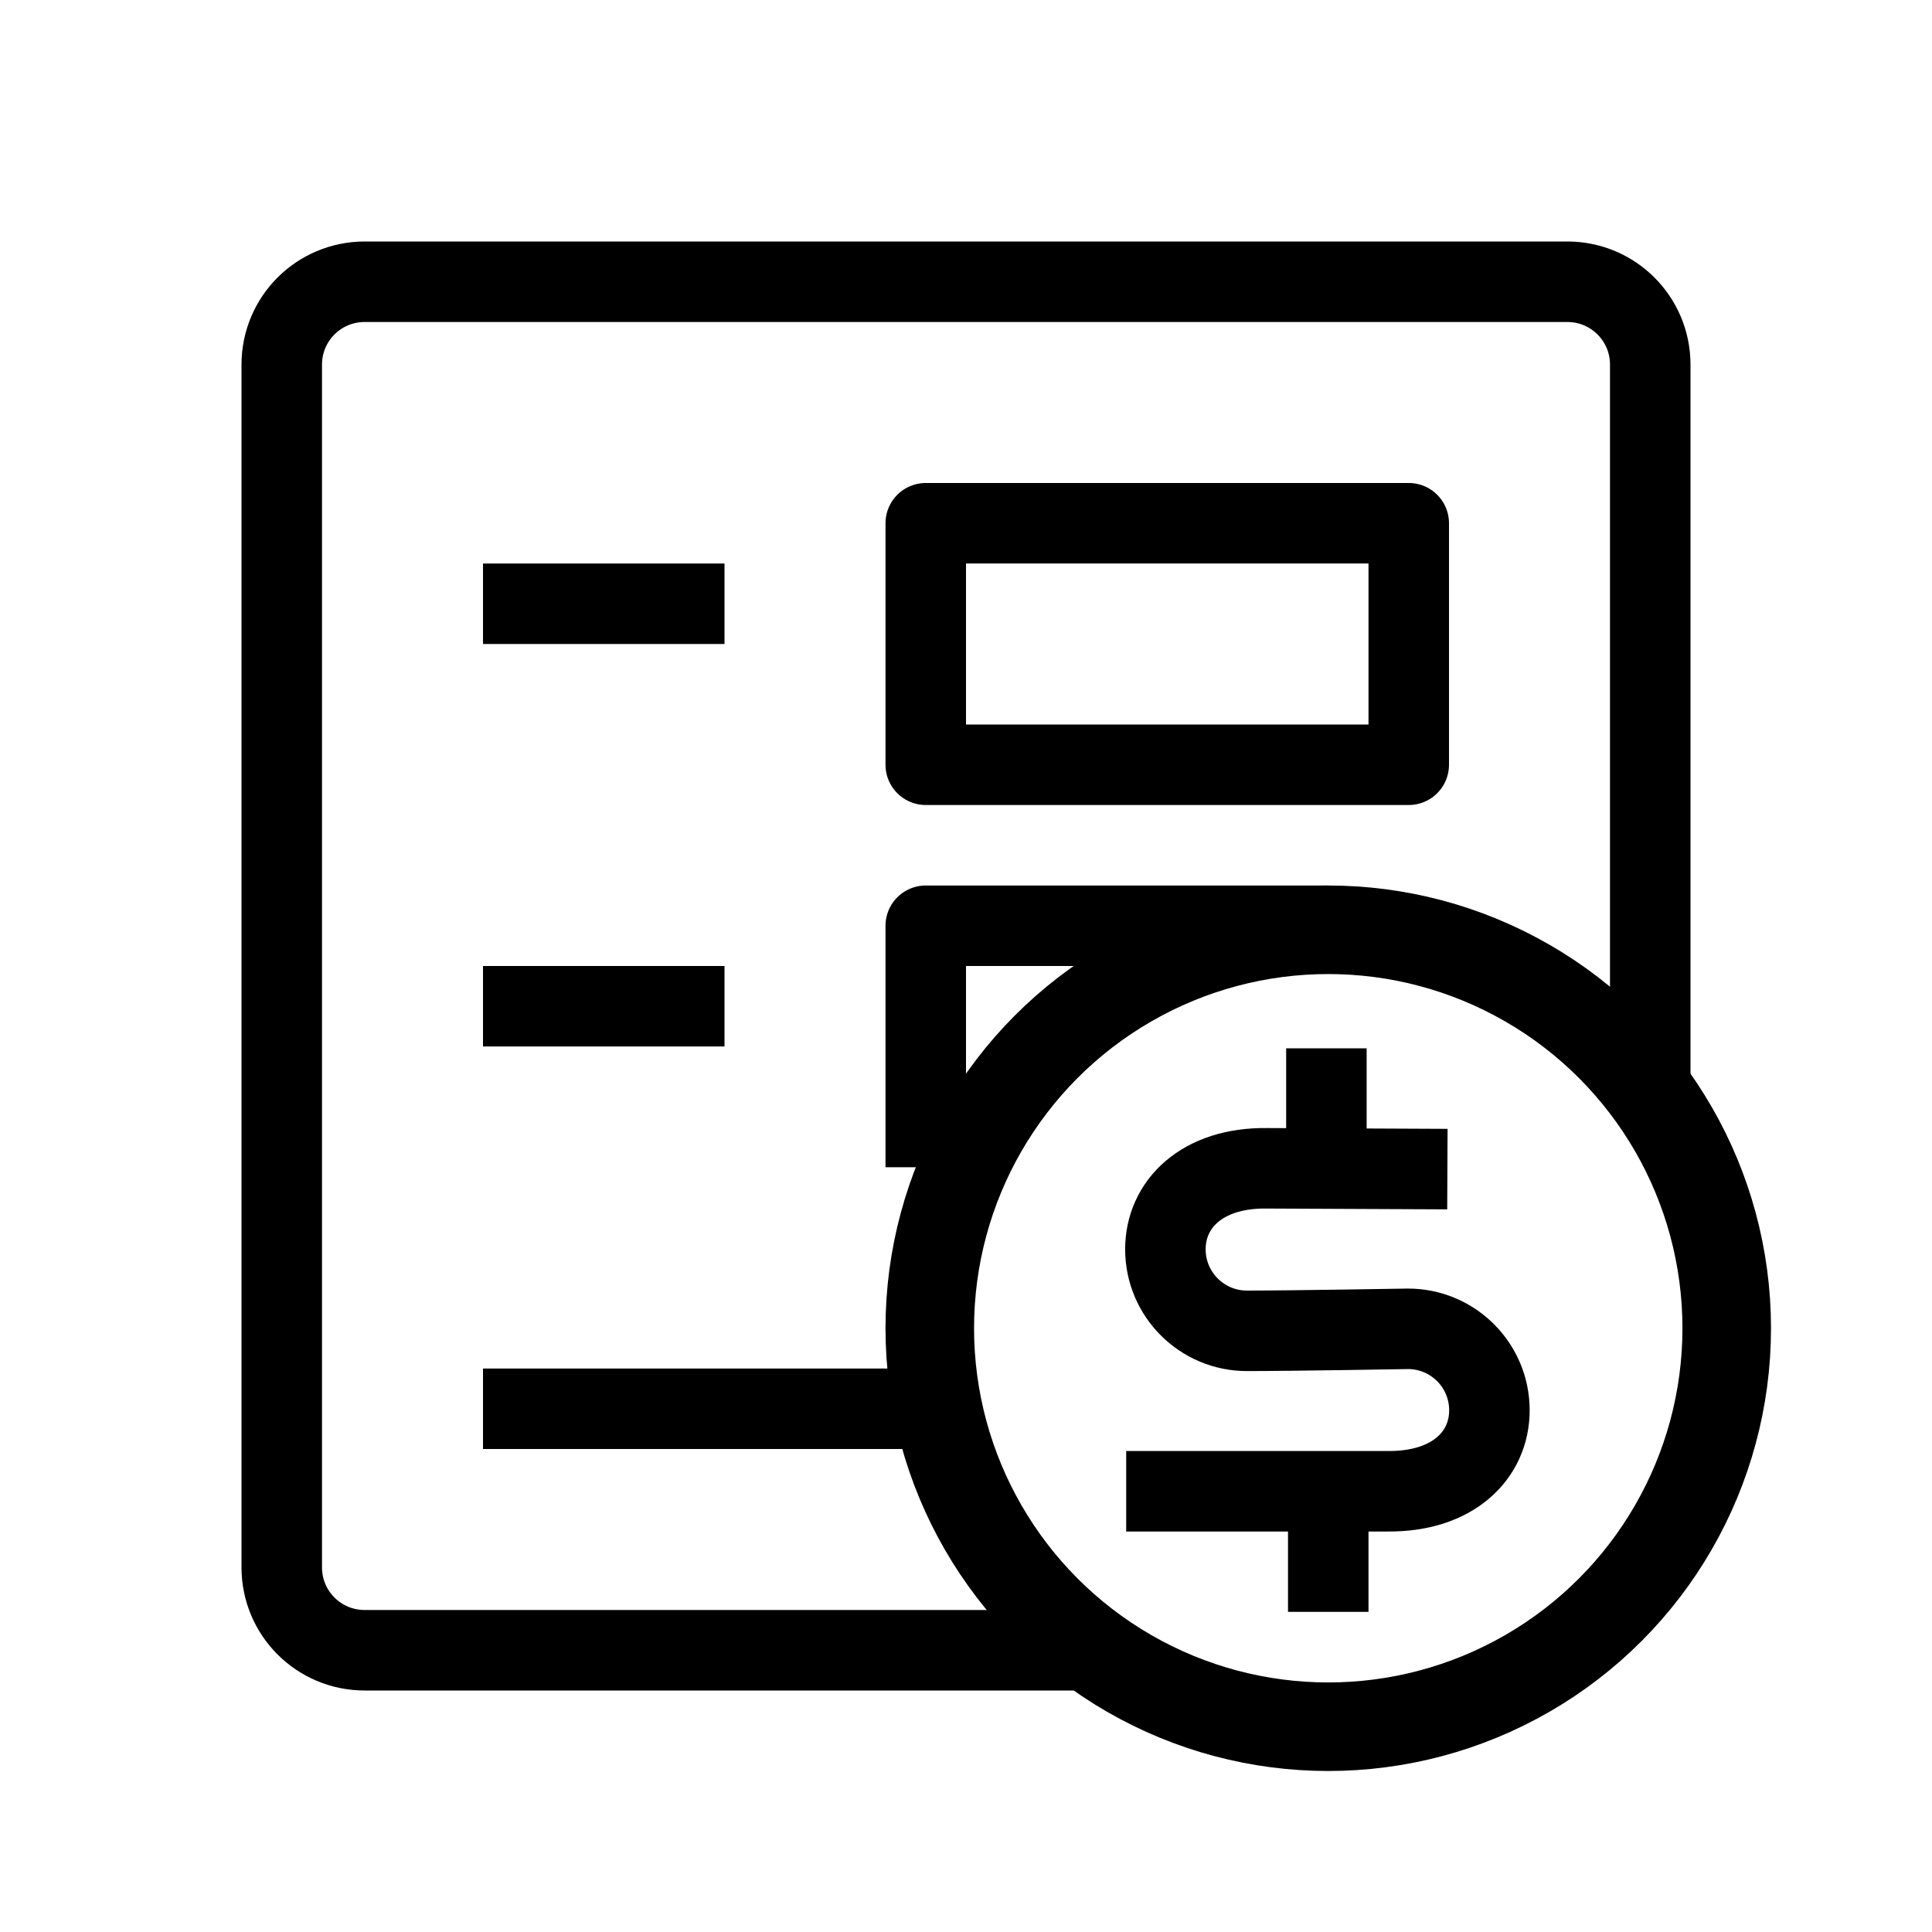 <svg xmlns="http://www.w3.org/2000/svg" viewBox="0 0 24 24"><g fill="none" stroke="#000" transform="translate(0 -1028.362)"><path stroke-linejoin="round" d="M13.568 1048.862H4.53c-.57 0-1.03-.46-1.03-1.03v-14.94c0-.57.46-1.03 1.03-1.03h14.94c.57 0 1.03.46 1.03 1.03v9.024"/><rect width="6" height="3" x="11.5" y="1034.862" stroke-linejoin="round" rx="0"/><path stroke-linejoin="round" d="M11.5 1042.862v-3h5"/><path d="M9 1035.862H6M9 1040.862H6M11.593 1045.862H6M17.98 1042.885l-2.245-.01c-.804-.01-1.258.447-1.258 1.006 0 .56.454 1.013 1.013 1.013.559 0 2-.025 2-.025.559 0 1.012.453 1.012 1.012 0 .56-.453 1.013-1.262 1.006h-3.25M16.5 1048.385v-1.629M16.477 1041.385v1.496"/><ellipse cx="16.5" cy="1044.862" stroke-linecap="square" stroke-width="1.1" rx="4.95" ry="4.95"/></g></svg>